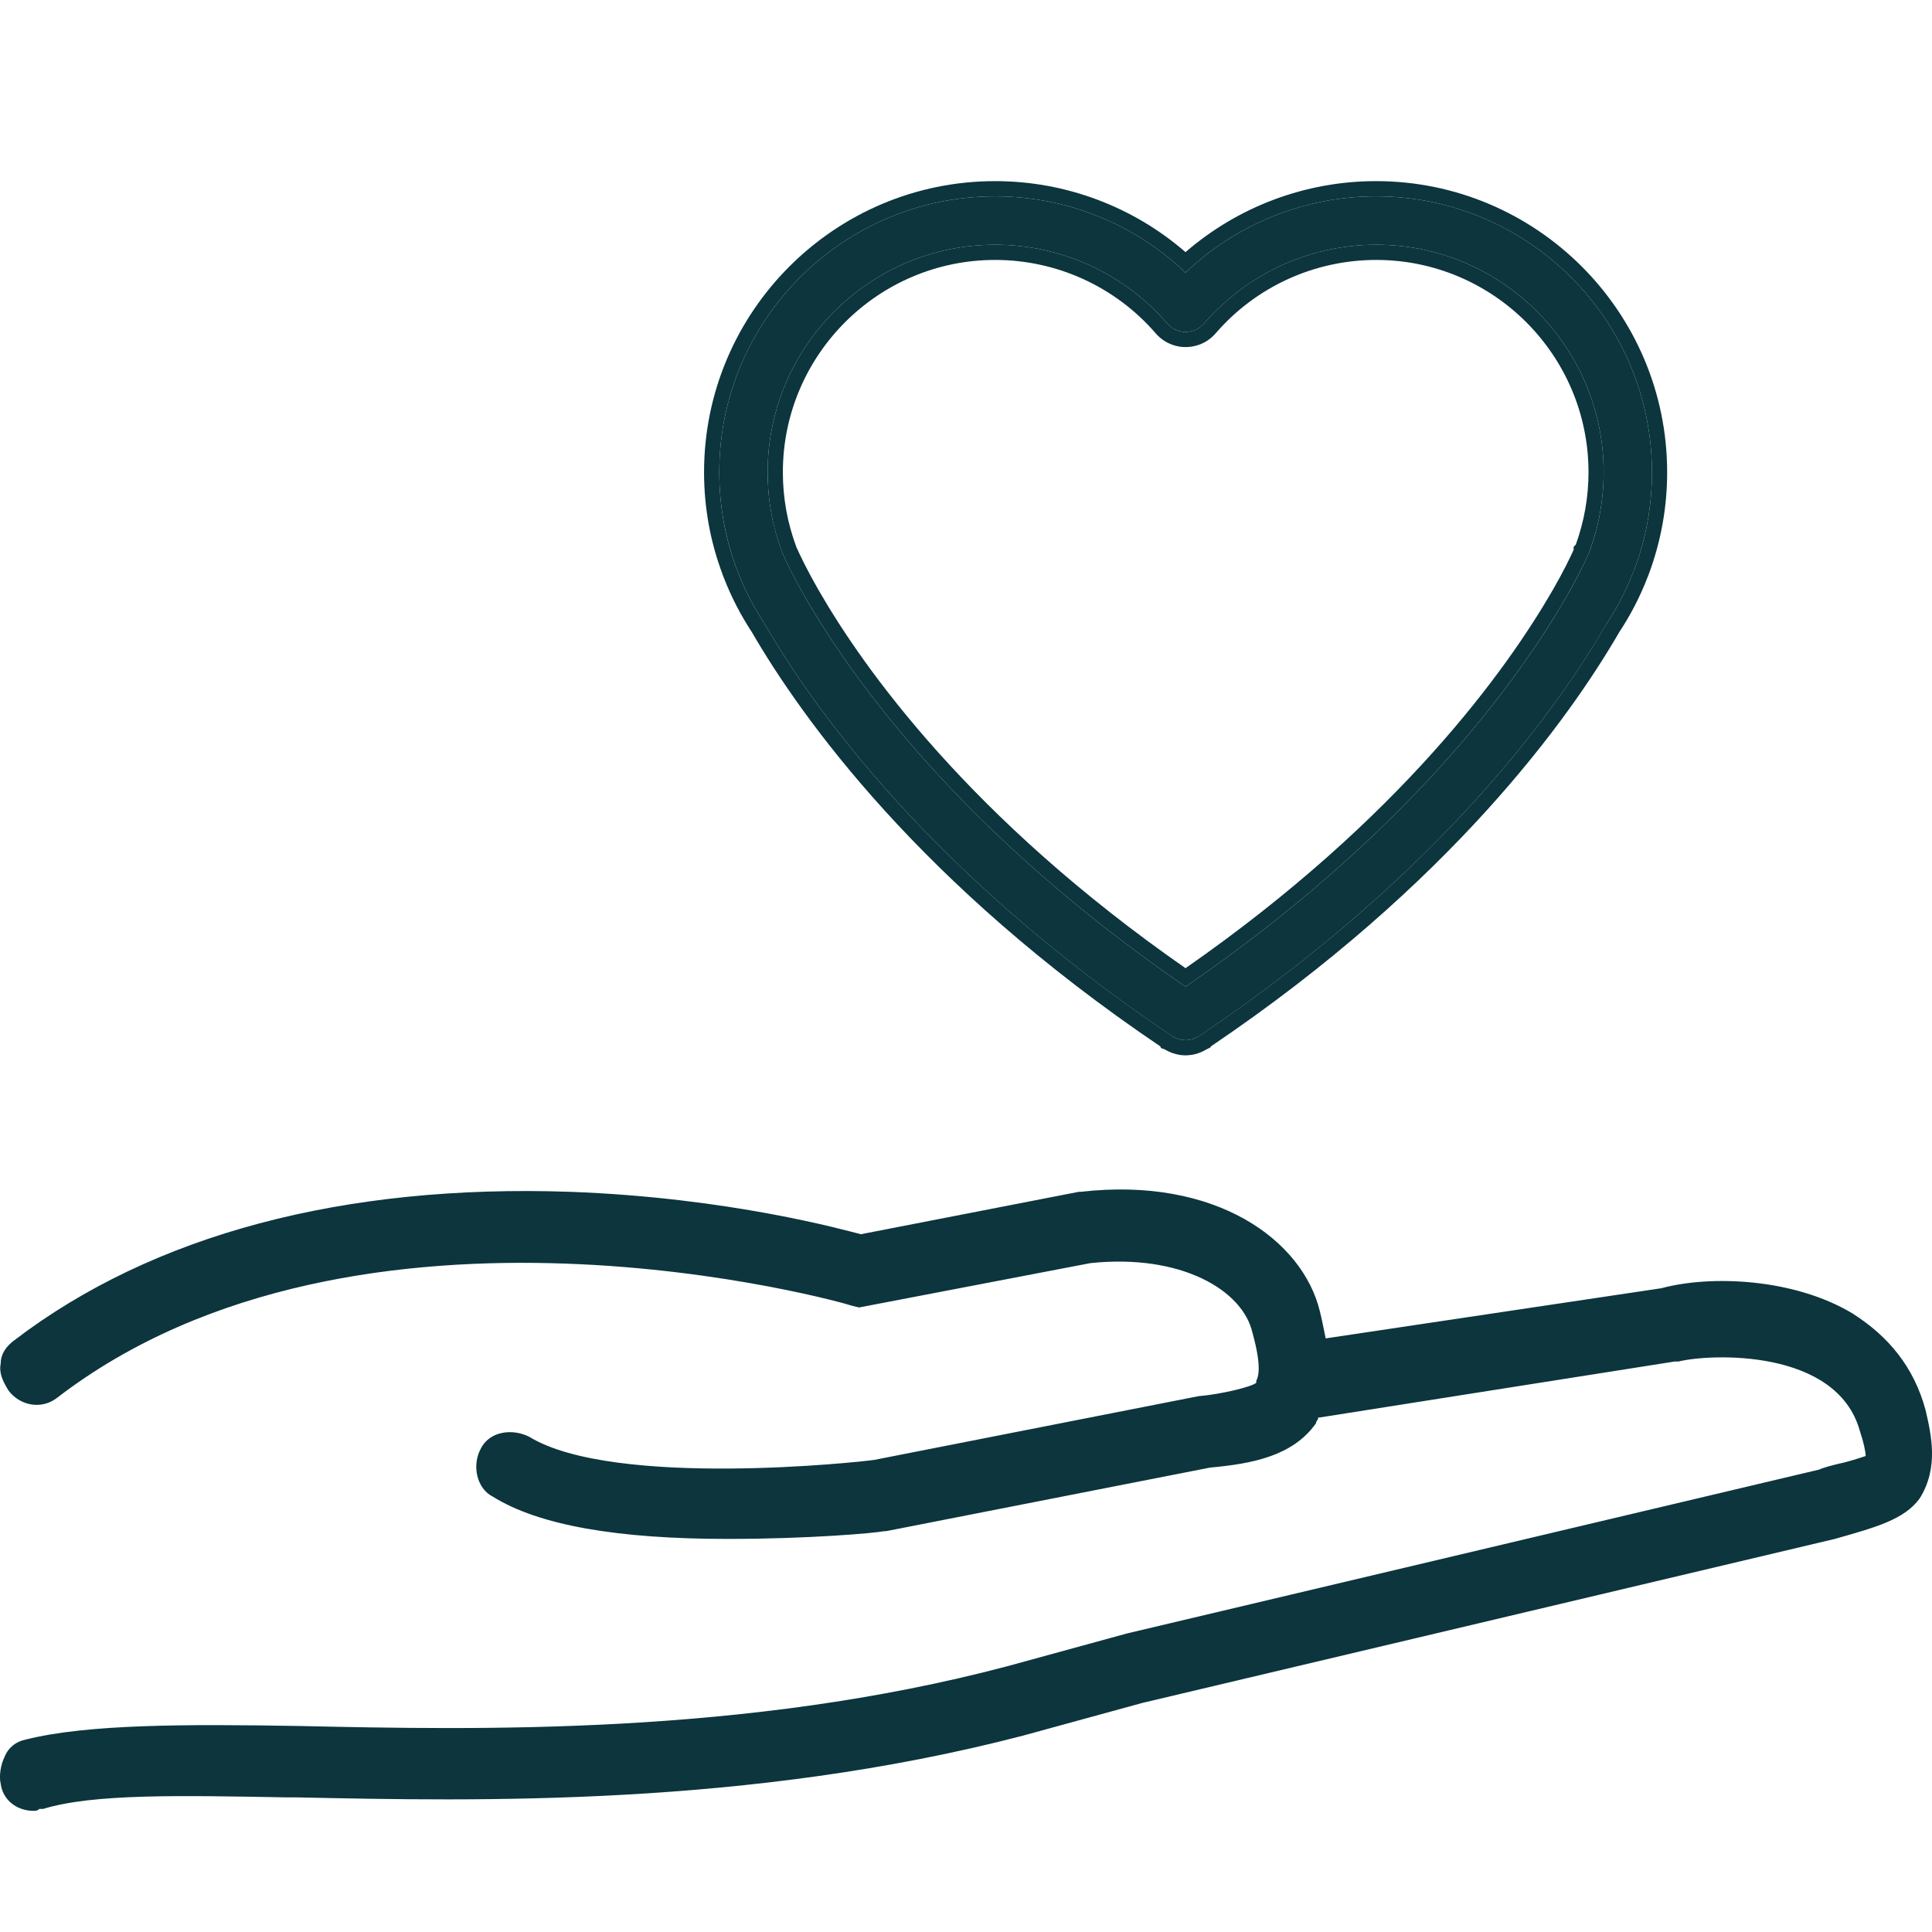 <svg width="24" height="24" viewBox="0 0 24 24" fill="none" xmlns="http://www.w3.org/2000/svg"> <path d="M17.093 2.439C16.207 2.439 15.362 2.781 14.727 3.387C14.093 2.781 13.248 2.439 12.362 2.439C10.472 2.439 8.935 3.976 8.935 5.866C8.935 6.284 9.01 6.693 9.157 7.081C9.159 7.087 9.162 7.093 9.164 7.1C9.164 7.1 9.164 7.1 9.164 7.1L9.165 7.101C9.166 7.103 9.166 7.105 9.167 7.106C9.168 7.109 9.169 7.112 9.171 7.116C9.171 7.116 9.171 7.116 9.171 7.116C9.257 7.337 9.367 7.55 9.499 7.751C9.499 7.751 9.499 7.751 9.499 7.751C10.109 8.804 11.573 10.861 14.556 12.868C14.557 12.868 14.558 12.869 14.558 12.869C14.559 12.869 14.559 12.87 14.56 12.87C14.561 12.871 14.562 12.871 14.563 12.872C14.573 12.879 14.584 12.885 14.595 12.89C14.6 12.892 14.604 12.894 14.608 12.896C14.616 12.899 14.625 12.903 14.633 12.905C14.638 12.907 14.643 12.909 14.649 12.91C14.657 12.912 14.665 12.914 14.673 12.916C14.678 12.917 14.683 12.918 14.688 12.918C14.7 12.92 14.713 12.921 14.725 12.921C14.726 12.921 14.727 12.921 14.728 12.921C14.728 12.921 14.728 12.921 14.728 12.921C14.728 12.921 14.728 12.921 14.729 12.921C14.729 12.921 14.73 12.921 14.731 12.921C14.743 12.921 14.756 12.92 14.768 12.918C14.773 12.918 14.778 12.917 14.783 12.916C14.791 12.914 14.8 12.913 14.808 12.91C14.813 12.909 14.818 12.907 14.823 12.905C14.832 12.902 14.84 12.899 14.848 12.896C14.853 12.894 14.857 12.892 14.861 12.89C14.872 12.884 14.883 12.879 14.893 12.872C14.895 12.871 14.896 12.871 14.897 12.87C14.897 12.87 14.897 12.869 14.898 12.869C14.899 12.869 14.9 12.868 14.9 12.868C17.883 10.861 19.347 8.804 19.957 7.751C19.957 7.751 19.957 7.751 19.957 7.751C20.089 7.551 20.199 7.337 20.285 7.116C20.288 7.111 20.29 7.106 20.292 7.101C20.295 7.094 20.297 7.088 20.3 7.081C20.447 6.693 20.521 6.285 20.521 5.866C20.52 3.976 18.983 2.439 17.093 2.439ZM14.727 12.257C11.949 10.349 10.586 8.429 10.016 7.443C10.015 7.441 10.014 7.44 10.013 7.438C10.012 7.436 10.011 7.434 10.009 7.432C9.856 7.165 9.767 6.977 9.726 6.885C9.725 6.882 9.724 6.878 9.722 6.875C9.722 6.875 9.722 6.875 9.722 6.874V6.874L9.718 6.866C9.598 6.547 9.536 6.211 9.536 5.866C9.536 4.308 10.804 3.04 12.362 3.04C13.184 3.04 13.963 3.397 14.501 4.019C14.502 4.021 14.504 4.022 14.505 4.023C14.508 4.027 14.512 4.031 14.516 4.035C14.52 4.038 14.523 4.042 14.527 4.046C14.529 4.047 14.53 4.049 14.532 4.05C14.534 4.052 14.536 4.053 14.537 4.055C14.542 4.058 14.546 4.062 14.551 4.065C14.555 4.068 14.558 4.071 14.562 4.073C14.567 4.076 14.571 4.079 14.576 4.082C14.58 4.084 14.584 4.086 14.588 4.088C14.593 4.091 14.597 4.093 14.602 4.095C14.606 4.097 14.611 4.099 14.616 4.101C14.62 4.103 14.624 4.104 14.628 4.106C14.634 4.108 14.639 4.109 14.644 4.111C14.648 4.112 14.652 4.113 14.656 4.114C14.661 4.116 14.667 4.117 14.672 4.118C14.676 4.119 14.68 4.119 14.684 4.12C14.69 4.121 14.695 4.121 14.701 4.122C14.705 4.122 14.709 4.122 14.714 4.123C14.719 4.123 14.724 4.123 14.729 4.123C14.734 4.123 14.739 4.123 14.743 4.123C14.748 4.123 14.753 4.122 14.758 4.121C14.763 4.121 14.767 4.12 14.772 4.12C14.777 4.119 14.782 4.119 14.787 4.117C14.791 4.116 14.796 4.116 14.801 4.114C14.806 4.113 14.81 4.112 14.815 4.11C14.82 4.109 14.824 4.108 14.829 4.106C14.834 4.104 14.838 4.103 14.843 4.101C14.847 4.099 14.851 4.097 14.856 4.095C14.861 4.093 14.865 4.09 14.87 4.088C14.874 4.086 14.877 4.084 14.881 4.082C14.886 4.079 14.891 4.076 14.896 4.072C14.9 4.07 14.903 4.068 14.906 4.065C14.911 4.062 14.916 4.058 14.92 4.055C14.922 4.053 14.924 4.052 14.926 4.05C14.928 4.049 14.929 4.047 14.931 4.046C14.935 4.042 14.938 4.039 14.942 4.035C14.946 4.031 14.95 4.027 14.953 4.023C14.955 4.022 14.956 4.02 14.957 4.019C15.495 3.397 16.274 3.04 17.096 3.04C18.654 3.04 19.921 4.308 19.921 5.866C19.921 6.211 19.86 6.547 19.739 6.867V6.867C19.738 6.868 19.738 6.869 19.738 6.87C19.738 6.87 19.738 6.871 19.737 6.871C19.737 6.871 19.737 6.872 19.737 6.872C19.737 6.871 19.738 6.869 19.738 6.867L19.738 6.869L19.736 6.874C19.734 6.878 19.732 6.882 19.73 6.886C19.69 6.978 19.601 7.166 19.448 7.432C19.446 7.434 19.445 7.437 19.443 7.439C19.442 7.44 19.442 7.441 19.441 7.443C18.869 8.429 17.506 10.349 14.727 12.257Z" fill="#0C353E"></path> <path fill-rule="evenodd" clip-rule="evenodd" d="M9.167 7.106C9.166 7.105 9.166 7.104 9.166 7.104C9.165 7.103 9.165 7.102 9.165 7.101L9.164 7.1L9.164 7.1C9.164 7.098 9.163 7.097 9.163 7.096C9.16 7.091 9.158 7.086 9.157 7.081C9.009 6.693 8.935 6.284 8.935 5.866C8.935 3.976 10.472 2.439 12.362 2.439C13.248 2.439 14.093 2.781 14.727 3.387C15.362 2.781 16.207 2.439 17.093 2.439C18.983 2.439 20.52 3.976 20.521 5.866C20.521 6.285 20.447 6.693 20.3 7.081C20.297 7.087 20.294 7.094 20.291 7.101C20.29 7.106 20.288 7.111 20.285 7.116C20.199 7.337 20.089 7.551 19.957 7.751C19.957 7.751 19.957 7.751 19.956 7.751C19.347 8.804 17.883 10.861 14.9 12.867L14.898 12.869C14.897 12.869 14.897 12.87 14.896 12.87L14.893 12.872C14.883 12.878 14.872 12.884 14.861 12.89C14.857 12.892 14.852 12.893 14.848 12.896C14.841 12.899 14.833 12.902 14.826 12.904L14.823 12.905C14.821 12.906 14.819 12.906 14.817 12.907C14.814 12.908 14.811 12.909 14.807 12.91C14.799 12.912 14.791 12.914 14.783 12.916C14.778 12.917 14.773 12.918 14.768 12.918C14.755 12.92 14.743 12.921 14.731 12.921C14.73 12.921 14.73 12.921 14.73 12.921C14.729 12.921 14.729 12.921 14.728 12.921H14.728C14.727 12.921 14.726 12.921 14.725 12.921C14.713 12.921 14.7 12.92 14.688 12.918C14.685 12.918 14.682 12.917 14.679 12.917C14.677 12.916 14.675 12.916 14.673 12.916C14.665 12.914 14.657 12.912 14.649 12.91C14.645 12.909 14.642 12.908 14.639 12.907C14.636 12.906 14.635 12.906 14.633 12.905C14.625 12.902 14.616 12.899 14.608 12.896C14.604 12.894 14.6 12.892 14.595 12.89C14.584 12.885 14.573 12.879 14.563 12.872C14.562 12.871 14.562 12.871 14.562 12.871C14.561 12.871 14.56 12.87 14.56 12.87C14.559 12.87 14.559 12.869 14.558 12.869C14.558 12.869 14.558 12.869 14.557 12.868C14.557 12.868 14.556 12.868 14.556 12.867C11.573 10.861 10.109 8.804 9.499 7.751C9.499 7.751 9.499 7.751 9.499 7.751C9.375 7.562 9.269 7.361 9.186 7.154C9.181 7.141 9.176 7.128 9.171 7.116L9.171 7.115C9.17 7.114 9.169 7.112 9.168 7.11C9.168 7.109 9.167 7.107 9.167 7.106ZM8.976 7.135C8.823 6.729 8.746 6.303 8.746 5.866C8.746 3.872 10.368 2.25 12.362 2.25C13.237 2.25 14.075 2.567 14.727 3.132C15.38 2.567 16.218 2.25 17.093 2.25C19.087 2.25 20.709 3.872 20.71 5.866C20.71 6.307 20.631 6.738 20.476 7.148C20.473 7.155 20.47 7.162 20.467 7.17C20.464 7.178 20.461 7.185 20.459 7.19C20.369 7.42 20.254 7.643 20.116 7.851C20.116 7.851 20.116 7.851 20.116 7.851C19.495 8.923 18.022 10.986 15.043 12.998L15.037 13.011L14.985 13.037C14.972 13.045 14.958 13.052 14.947 13.058L14.942 13.06L14.936 13.063L14.932 13.065L14.931 13.065L14.928 13.067L14.923 13.069C14.909 13.075 14.895 13.08 14.888 13.082C14.887 13.082 14.887 13.083 14.886 13.083L14.882 13.085L14.878 13.086L14.874 13.087C14.871 13.088 14.865 13.09 14.858 13.092C14.842 13.096 14.827 13.099 14.82 13.101L14.819 13.101L14.815 13.101L14.814 13.102L14.813 13.102C14.811 13.102 14.808 13.103 14.804 13.104C14.801 13.104 14.797 13.105 14.791 13.105C14.777 13.107 14.76 13.109 14.741 13.11C14.737 13.11 14.733 13.11 14.728 13.11H14.728C14.723 13.11 14.719 13.11 14.716 13.11C14.697 13.109 14.68 13.107 14.665 13.106C14.655 13.104 14.646 13.103 14.643 13.102L14.642 13.102L14.64 13.101L14.636 13.101C14.625 13.098 14.613 13.096 14.601 13.092C14.593 13.09 14.586 13.088 14.583 13.087L14.581 13.086L14.579 13.086C14.579 13.086 14.578 13.086 14.578 13.086L14.576 13.085L14.573 13.084C14.56 13.08 14.548 13.075 14.537 13.07C14.529 13.067 14.522 13.064 14.514 13.06C14.5 13.054 14.487 13.046 14.475 13.039L14.423 13.019L14.413 12.998C11.434 10.986 9.961 8.923 9.339 7.851C9.339 7.851 9.339 7.851 9.339 7.851C9.201 7.641 9.085 7.417 8.995 7.185C8.995 7.184 8.995 7.183 8.994 7.183L8.994 7.182L8.991 7.175L8.989 7.171C8.989 7.17 8.989 7.17 8.989 7.169L8.987 7.166C8.986 7.161 8.983 7.155 8.981 7.15L8.976 7.136V7.135ZM10.016 7.442C10.586 8.429 11.949 10.349 14.727 12.257C17.506 10.349 18.869 8.429 19.441 7.442C19.442 7.441 19.442 7.44 19.443 7.439C19.444 7.436 19.446 7.434 19.448 7.432C19.598 7.17 19.687 6.983 19.729 6.89C19.729 6.888 19.73 6.887 19.73 6.886C19.731 6.884 19.732 6.883 19.732 6.881C19.733 6.879 19.734 6.877 19.735 6.874L19.737 6.871L19.737 6.87C19.737 6.87 19.737 6.87 19.737 6.87C19.737 6.87 19.737 6.87 19.737 6.871C19.737 6.871 19.737 6.871 19.737 6.871C19.737 6.87 19.737 6.87 19.737 6.87C19.738 6.869 19.738 6.869 19.738 6.869C19.738 6.869 19.738 6.869 19.738 6.869C19.738 6.869 19.738 6.868 19.738 6.868C19.738 6.868 19.738 6.868 19.738 6.867C19.738 6.867 19.738 6.867 19.738 6.867C19.739 6.867 19.739 6.867 19.739 6.867L19.739 6.867C19.739 6.866 19.739 6.865 19.739 6.865C19.86 6.546 19.921 6.21 19.921 5.866C19.921 4.308 18.654 3.04 17.096 3.04C16.274 3.04 15.494 3.397 14.957 4.019C14.956 4.02 14.954 4.022 14.953 4.023L14.952 4.024C14.949 4.027 14.946 4.031 14.942 4.035C14.938 4.038 14.934 4.042 14.93 4.046C14.93 4.046 14.929 4.047 14.928 4.048C14.927 4.048 14.927 4.049 14.926 4.05C14.925 4.051 14.924 4.052 14.923 4.053C14.922 4.053 14.921 4.054 14.92 4.054C14.916 4.058 14.911 4.062 14.906 4.065C14.905 4.066 14.904 4.067 14.902 4.068C14.9 4.069 14.898 4.071 14.896 4.072C14.891 4.076 14.886 4.079 14.881 4.082C14.877 4.084 14.874 4.086 14.87 4.088L14.855 4.095C14.854 4.096 14.853 4.096 14.852 4.096C14.849 4.098 14.846 4.099 14.843 4.101C14.84 4.101 14.838 4.102 14.836 4.103C14.833 4.104 14.831 4.105 14.829 4.106C14.824 4.108 14.82 4.109 14.815 4.11C14.812 4.111 14.81 4.112 14.808 4.112C14.805 4.113 14.803 4.113 14.801 4.114C14.797 4.115 14.794 4.116 14.791 4.116C14.789 4.117 14.788 4.117 14.786 4.117C14.781 4.118 14.777 4.119 14.772 4.12C14.77 4.12 14.769 4.12 14.767 4.12C14.764 4.121 14.761 4.121 14.758 4.121L14.757 4.121C14.752 4.122 14.748 4.122 14.743 4.122C14.738 4.123 14.734 4.123 14.729 4.123C14.724 4.123 14.719 4.123 14.714 4.122L14.701 4.122C14.695 4.121 14.69 4.12 14.684 4.12C14.68 4.119 14.676 4.118 14.672 4.118C14.667 4.117 14.661 4.115 14.656 4.114L14.644 4.111C14.638 4.109 14.633 4.108 14.628 4.106C14.626 4.105 14.624 4.104 14.622 4.103C14.62 4.102 14.618 4.102 14.615 4.101C14.611 4.099 14.606 4.097 14.602 4.095C14.598 4.093 14.595 4.092 14.591 4.09C14.59 4.089 14.589 4.089 14.588 4.088C14.586 4.087 14.584 4.086 14.582 4.085C14.58 4.084 14.578 4.082 14.576 4.081C14.575 4.081 14.574 4.08 14.573 4.079C14.569 4.077 14.566 4.075 14.562 4.072C14.558 4.07 14.555 4.068 14.551 4.065C14.548 4.063 14.544 4.06 14.541 4.057C14.54 4.056 14.539 4.055 14.537 4.054C14.536 4.053 14.535 4.053 14.534 4.052C14.533 4.051 14.532 4.05 14.531 4.05C14.53 4.048 14.529 4.047 14.527 4.046C14.523 4.042 14.519 4.038 14.516 4.034C14.512 4.031 14.508 4.027 14.505 4.023C14.504 4.023 14.504 4.022 14.503 4.021C14.502 4.021 14.501 4.02 14.501 4.019C13.963 3.397 13.184 3.04 12.362 3.04C10.804 3.04 9.536 4.308 9.536 5.866C9.536 6.21 9.597 6.547 9.718 6.865L9.722 6.874V6.875C9.722 6.875 9.722 6.876 9.723 6.877C9.724 6.879 9.725 6.882 9.726 6.885C9.767 6.977 9.856 7.165 10.009 7.432C10.011 7.433 10.012 7.436 10.013 7.438C10.014 7.439 10.014 7.44 10.015 7.441C10.015 7.441 10.015 7.442 10.016 7.442ZM10.179 7.348C10.729 8.301 12.046 10.162 14.727 12.027C17.408 10.162 18.726 8.301 19.278 7.348L19.278 7.347C19.278 7.348 19.278 7.346 19.279 7.345C19.279 7.345 19.279 7.345 19.279 7.345C19.28 7.344 19.281 7.342 19.283 7.339C19.284 7.337 19.286 7.334 19.287 7.333C19.424 7.095 19.507 6.923 19.548 6.83V6.793L19.575 6.766C19.679 6.478 19.733 6.176 19.733 5.866C19.733 4.412 18.549 3.229 17.096 3.229C16.329 3.229 15.602 3.561 15.101 4.141C15.097 4.145 15.094 4.149 15.092 4.151C15.091 4.152 15.09 4.153 15.089 4.154C15.086 4.157 15.081 4.162 15.075 4.168L15.075 4.169C15.072 4.172 15.066 4.178 15.058 4.185L15.057 4.185C15.056 4.186 15.055 4.188 15.053 4.189C15.05 4.192 15.047 4.195 15.045 4.196C15.042 4.199 15.04 4.201 15.038 4.202C15.031 4.208 15.024 4.213 15.017 4.218L15.015 4.219L15.014 4.22L15.012 4.221C15.01 4.223 15.006 4.226 15 4.23C14.991 4.236 14.982 4.241 14.976 4.245L14.975 4.245C14.972 4.247 14.969 4.249 14.967 4.25L14.964 4.252L14.959 4.254L14.935 4.266L14.931 4.268L14.929 4.269L14.924 4.271C14.921 4.272 14.916 4.274 14.911 4.277C14.907 4.278 14.903 4.279 14.901 4.28L14.897 4.282L14.894 4.283L14.891 4.284C14.882 4.287 14.874 4.29 14.865 4.292C14.861 4.293 14.858 4.294 14.856 4.294L14.851 4.296C14.844 4.298 14.837 4.299 14.833 4.3L14.828 4.301L14.827 4.301C14.817 4.304 14.806 4.306 14.794 4.307L14.792 4.307L14.79 4.308C14.786 4.308 14.781 4.309 14.775 4.309C14.77 4.31 14.76 4.311 14.749 4.311C14.741 4.311 14.733 4.311 14.73 4.311L14.729 4.311C14.724 4.311 14.714 4.311 14.704 4.311L14.703 4.311L14.69 4.31L14.686 4.31L14.681 4.309C14.676 4.309 14.668 4.308 14.658 4.307C14.65 4.305 14.643 4.304 14.638 4.303C14.626 4.301 14.615 4.298 14.611 4.297L14.61 4.297L14.607 4.296L14.592 4.292L14.589 4.291C14.581 4.289 14.573 4.286 14.566 4.284L14.564 4.283L14.562 4.282L14.554 4.279L14.549 4.277L14.546 4.276L14.543 4.275C14.539 4.273 14.531 4.27 14.523 4.266C14.518 4.264 14.514 4.262 14.51 4.26L14.504 4.257L14.501 4.256L14.499 4.255C14.496 4.253 14.493 4.251 14.491 4.25L14.487 4.248L14.486 4.247L14.482 4.245L14.478 4.242C14.477 4.242 14.477 4.242 14.477 4.242C14.474 4.24 14.468 4.237 14.462 4.232C14.45 4.226 14.442 4.219 14.438 4.216C14.431 4.211 14.424 4.205 14.422 4.204L14.421 4.203L14.412 4.196L14.411 4.195C14.41 4.194 14.409 4.194 14.409 4.193L14.403 4.188L14.4 4.185L14.399 4.184C14.393 4.178 14.387 4.173 14.384 4.17C14.377 4.163 14.372 4.157 14.368 4.154C14.367 4.152 14.365 4.15 14.363 4.148C14.361 4.146 14.358 4.143 14.355 4.139C13.854 3.561 13.127 3.229 12.362 3.229C10.908 3.229 9.725 4.412 9.725 5.866C9.725 6.187 9.782 6.499 9.893 6.796L9.902 6.816C9.942 6.904 10.026 7.082 10.17 7.333C10.172 7.336 10.174 7.34 10.177 7.344C10.177 7.345 10.178 7.346 10.179 7.347C10.179 7.347 10.179 7.347 10.179 7.347L10.179 7.348ZM15.037 4.203L15.036 4.203L15.036 4.203C15.036 4.203 15.036 4.203 15.037 4.203ZM19.737 6.869C19.738 6.869 19.738 6.869 19.738 6.868L19.737 6.869ZM19.738 6.868C19.738 6.868 19.738 6.868 19.738 6.867L19.738 6.868Z" fill="#0C353E"></path> <path d="M23.919 17.512C23.775 16.985 23.464 16.602 23.009 16.314C22.29 15.883 21.26 15.835 20.637 16.003L16.468 16.626C16.444 16.506 16.42 16.386 16.396 16.29C16.181 15.404 15.103 14.613 13.426 14.805H13.402L10.694 15.332C10.503 15.284 9.065 14.877 7.077 14.805C4.274 14.709 1.902 15.332 0.177 16.65C0.081 16.721 0.009 16.817 0.009 16.937C-0.015 17.057 0.033 17.153 0.105 17.273C0.249 17.464 0.513 17.512 0.704 17.368C4.465 14.47 10.527 16.194 10.575 16.218L10.671 16.242L13.545 15.691C14.671 15.572 15.438 16.027 15.558 16.554C15.678 16.985 15.63 17.105 15.606 17.153C15.606 17.153 15.606 17.153 15.606 17.177C15.558 17.225 15.175 17.32 14.887 17.344L10.862 18.135C10.718 18.159 7.628 18.494 6.574 17.848C6.478 17.8 6.358 17.776 6.238 17.8C6.119 17.823 6.023 17.895 5.975 17.991C5.855 18.207 5.927 18.494 6.119 18.59C6.694 18.95 7.676 19.117 9.041 19.117C10.048 19.117 10.862 19.045 10.982 19.021H11.006L15.031 18.231C15.558 18.183 16.061 18.087 16.348 17.68C16.348 17.656 16.372 17.632 16.372 17.632C16.372 17.608 16.372 17.608 16.396 17.608L20.805 16.913H20.852C21.236 16.817 22.817 16.745 23.104 17.776C23.152 17.919 23.176 18.039 23.176 18.087C23.104 18.111 22.961 18.159 22.841 18.183C22.745 18.207 22.649 18.231 22.601 18.255L14.001 20.291L12.515 20.698C9.257 21.561 5.927 21.489 3.723 21.441C2.309 21.417 1.087 21.417 0.321 21.609C0.201 21.633 0.105 21.705 0.057 21.824C0.009 21.92 -0.015 22.064 0.009 22.16C0.033 22.352 0.201 22.495 0.417 22.495C0.441 22.495 0.465 22.495 0.489 22.471C0.513 22.471 0.513 22.471 0.536 22.471C1.159 22.28 2.237 22.304 3.579 22.328H3.699C5.927 22.375 9.305 22.447 12.707 21.561L14.192 21.154L22.793 19.117C23.296 18.974 23.655 18.878 23.847 18.614C24.087 18.231 23.991 17.823 23.919 17.512Z" fill="#0C353E"></path> </svg>